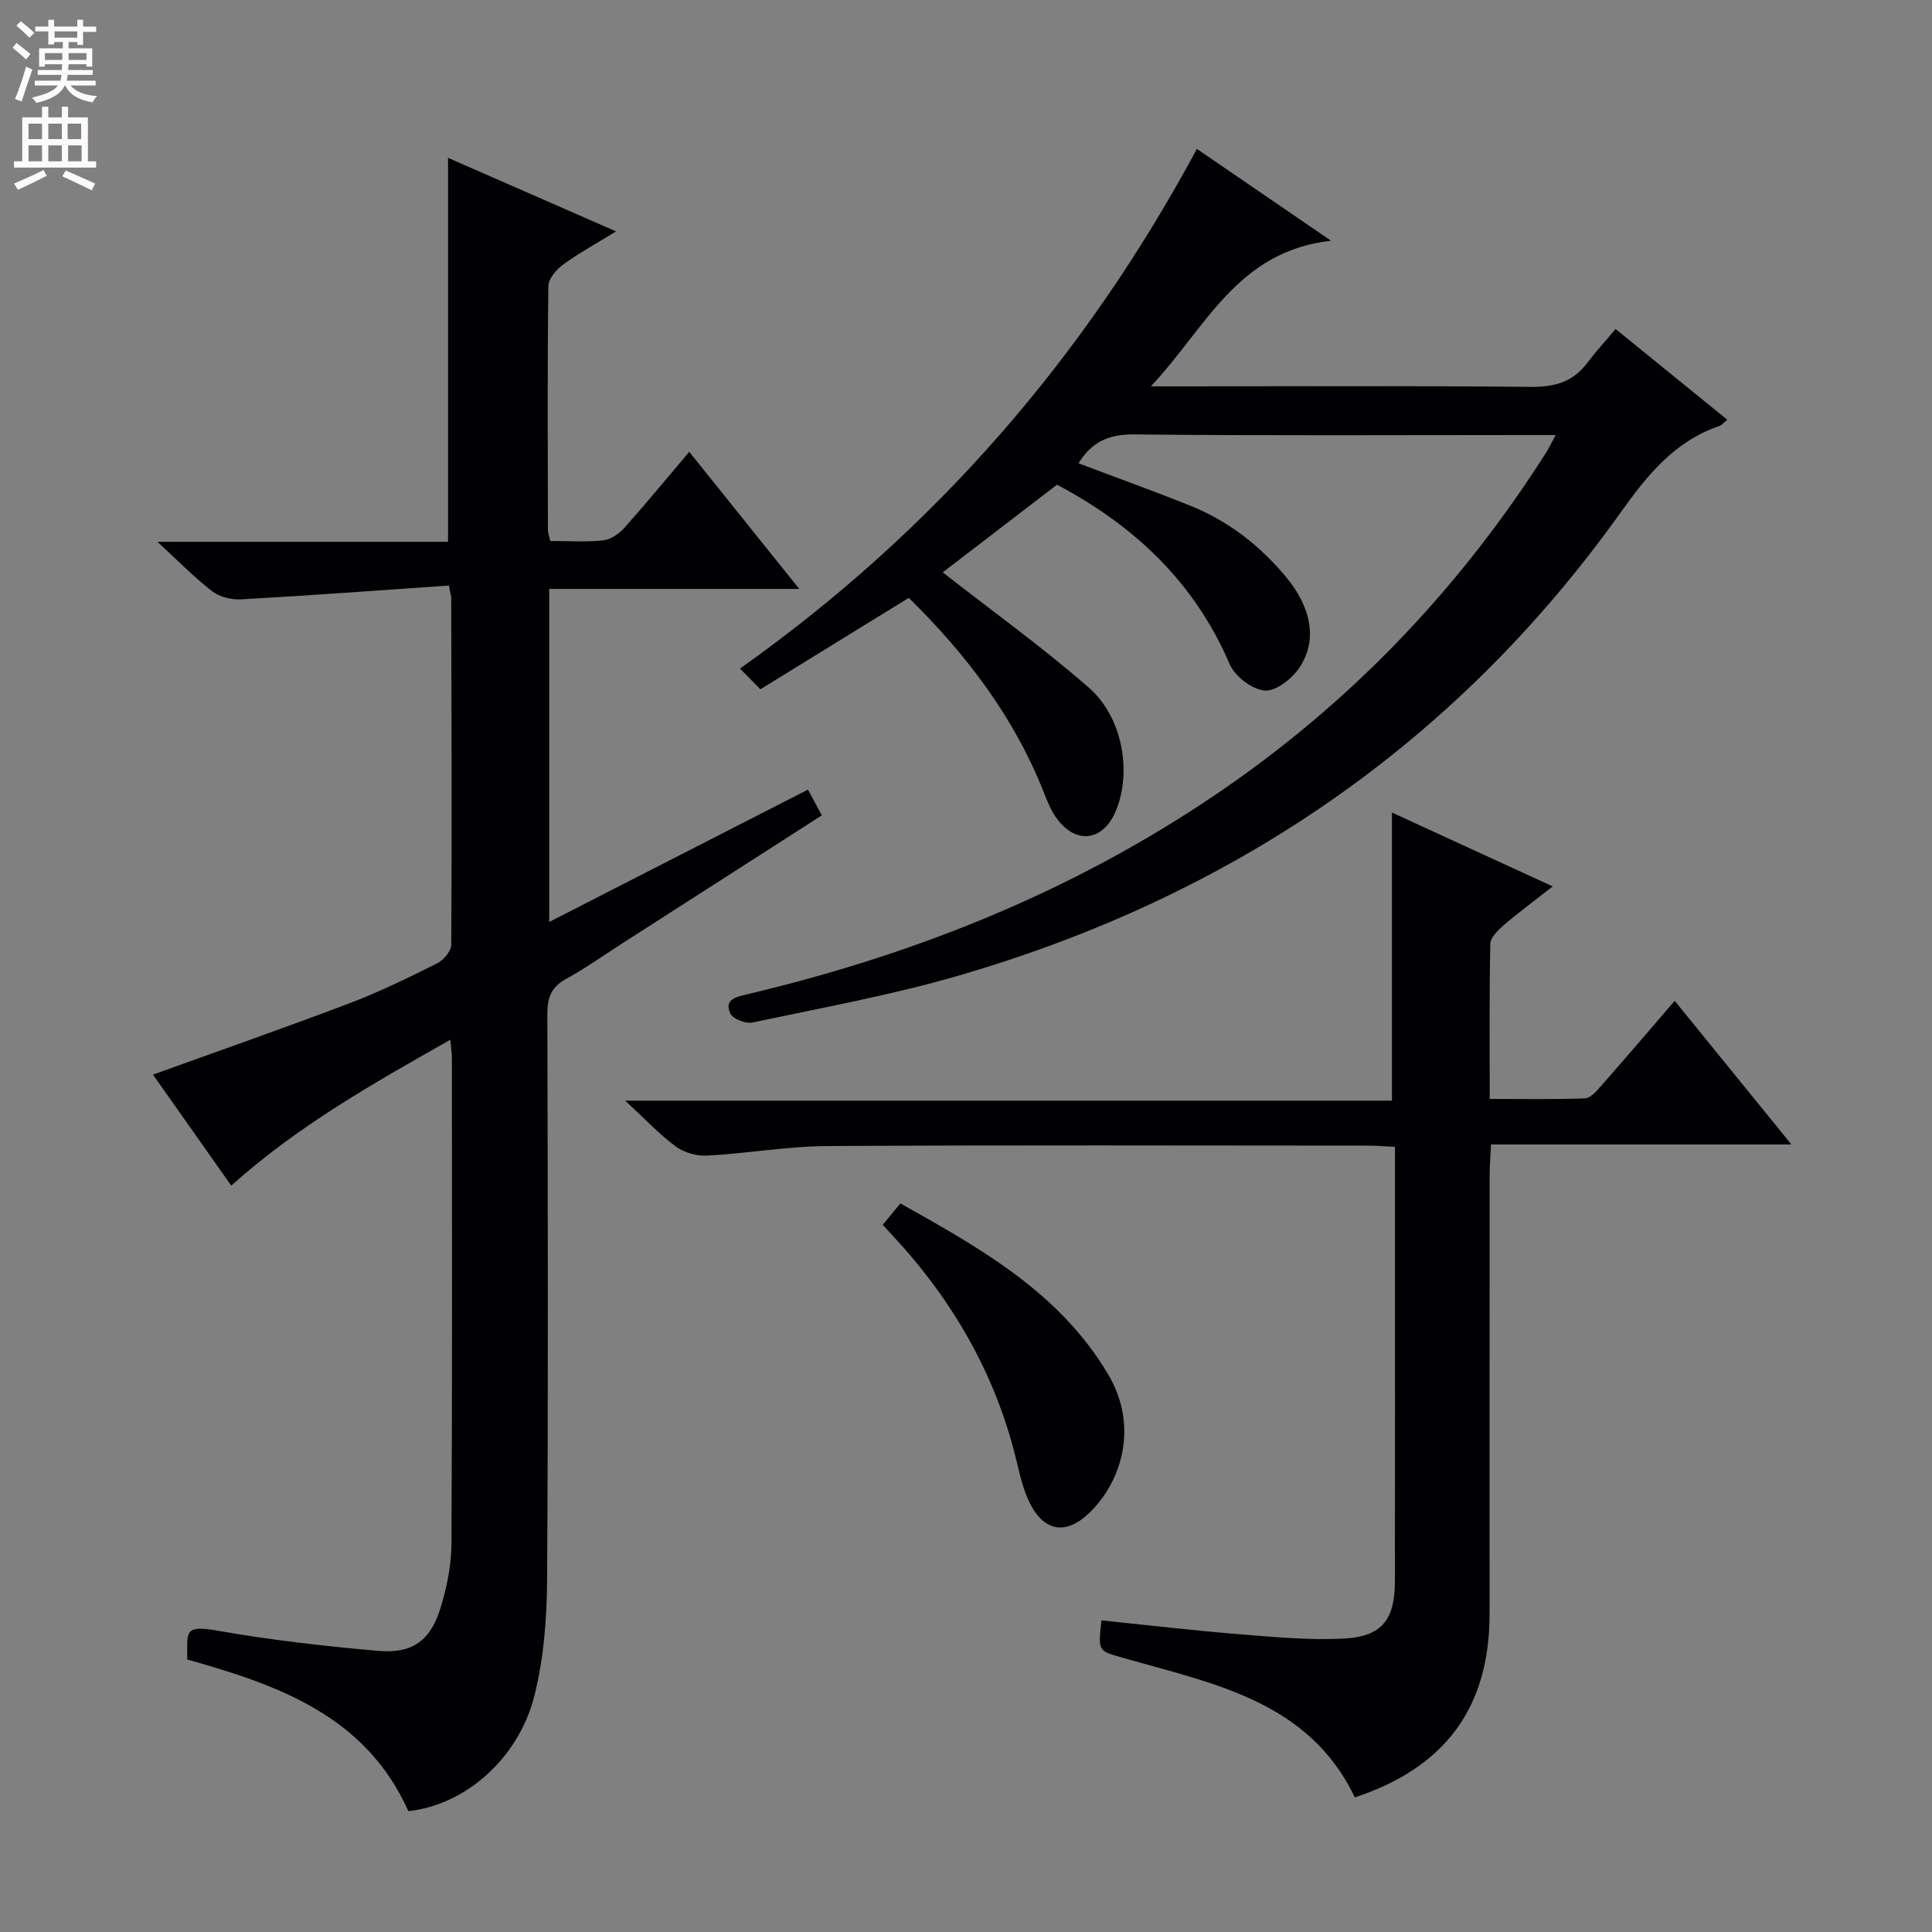 <svg enable-background="new 0 0 400 400" viewBox="0 0 400 400" xmlns="http://www.w3.org/2000/svg"><rect x="0" y="0" width="400" height="400" fill="#808080" stroke="none"/><g fill="#010103"><path d="m84.54 374.97c-8.83-19.75-26.98-26.11-45.78-31.39.06-5.76-.81-7.21 6.36-5.95 10.94 1.93 22.03 3.18 33.1 4.16 7.18.63 10.92-2.09 13.02-8.99 1.29-4.23 2.21-8.77 2.23-13.18.18-33.5.1-66.99.09-100.49 0-.96-.15-1.92-.32-3.86-16.1 9.11-31.59 17.84-45.36 30.2-5.58-7.91-11-15.6-16.21-22.98 13.76-4.97 27.27-9.69 40.65-14.76 6.21-2.36 12.21-5.29 18.15-8.26 1.34-.67 2.95-2.54 2.96-3.86.14-23.99.05-47.99-.01-71.98 0-.3-.23-.61-.45-2.4-14.34.99-28.67 2.05-43.02 2.86-2 .11-4.48-.48-6.02-1.68-3.76-2.9-7.1-6.34-11.33-10.23h60.16c0-26.62 0-52.79 0-79.5 11.09 4.85 22.4 9.81 34.79 15.23-4.21 2.59-7.76 4.52-10.98 6.88-1.4 1.02-3.02 2.93-3.04 4.46-.21 16.83-.12 33.66-.09 50.49 0 .63.27 1.27.49 2.26 3.7 0 7.37.26 10.97-.12 1.55-.17 3.28-1.38 4.38-2.61 4.43-4.96 8.65-10.1 13.42-15.73 7.49 9.33 14.81 18.45 22.78 28.39-17.76 0-34.61 0-51.77 0v68.95c18.06-9.23 35.67-18.25 53.57-27.4 1.01 1.88 1.85 3.43 2.87 5.33-13.84 8.88-27.54 17.66-41.23 26.45-3.92 2.52-7.73 5.23-11.81 7.47-3.08 1.7-3.8 3.98-3.79 7.29.1 39 .2 77.99-.05 116.99-.05 8.07-.67 16.36-2.65 24.14-3.31 13.11-14.52 22.64-26.08 23.82z"/><path d="m322.09 90.07c-2.62 0-4.4 0-6.19 0-26.99 0-53.98.16-80.97-.13-5.27-.06-8.89 1.47-11.63 5.98 7.74 2.93 15.51 5.71 23.16 8.79 7.87 3.17 14.4 8.25 19.81 14.76 5.26 6.34 6.55 13.11 2.75 18.78-1.53 2.29-4.9 4.92-7.19 4.72-2.62-.23-6.16-2.95-7.24-5.46-7.24-16.9-19.62-28.61-35.75-37.16-8.24 6.32-16.48 12.64-23.66 18.15 10.03 7.84 20.52 15.39 30.23 23.85 7.14 6.22 8.98 17.76 5.52 25.75-2.6 5.99-8.05 6.75-12 1.55-1.18-1.55-1.98-3.45-2.7-5.29-6.17-15.79-16.15-28.87-28.08-40.58-10.38 6.4-20.39 12.56-30.72 18.93-1.53-1.56-2.68-2.72-4.22-4.29 40.18-28.48 71.32-64.32 94.59-107.59 9.04 6.19 17.63 12.06 27.78 19.01-19.5 2.2-25.82 17.95-37.31 30.15h6.64c23.99 0 47.99-.13 71.98.11 4.87.05 8.69-.95 11.67-4.89 1.8-2.38 3.83-4.59 5.93-7.09 8.16 6.63 15.47 12.57 23.11 18.77-.71.6-1.1 1.13-1.6 1.3-9.28 3.16-14.9 10.11-20.44 17.88-34.31 48.1-80.59 79.48-137.06 95.91-13.99 4.07-28.41 6.68-42.69 9.72-1.4.3-4.06-.72-4.6-1.86-1.35-2.87 1.14-3.43 3.38-3.96 36.06-8.52 69.86-22.25 100.35-43.61 26.39-18.5 47.99-41.54 65.26-68.71.49-.81.91-1.7 1.89-3.49z"/><path d="m228.05 335.48c9.73 1 19.12 2.11 28.53 2.87 7.28.58 14.62 1.29 21.87.88 7.7-.44 10.34-3.99 10.35-11.78.03-23.66.01-47.33.01-70.99 0-6.15 0-12.3 0-19.01-2.06-.1-3.82-.26-5.58-.26-37.33-.01-74.66-.14-111.98.09-8.28.05-16.54 1.53-24.83 1.98-2.15.12-4.77-.61-6.49-1.88-3.46-2.56-6.44-5.76-10.49-9.5h158.75c0-20.3 0-39.8 0-59.65 10.87 4.99 21.79 10.01 33.28 15.29-3.75 2.94-7.08 5.41-10.21 8.09-1.17 1.01-2.68 2.52-2.71 3.82-.22 10.46-.12 20.93-.12 32.09 6.87 0 13.31.13 19.73-.12 1.17-.05 2.43-1.56 3.38-2.63 4.95-5.62 9.8-11.31 15.19-17.56 7.97 9.81 15.74 19.38 24.16 29.74-21.17 0-41.37 0-62.19 0-.11 2.4-.28 4.31-.29 6.23-.02 30.33-.01 60.66-.01 90.99 0 19.28-9.12 31.76-27.89 37.96-9.63-20.06-29.4-23.54-47.98-28.89-5.15-1.49-5.23-1.21-4.48-7.76z"/><path d="m182.76 253.59c1.39-1.69 2.43-2.96 3.65-4.44 16.81 9.42 32.99 18.52 43 35.36 6.44 10.84 2.78 22.29-3.87 28.71-4.81 4.65-9.38 3.93-12.36-2.09-1.3-2.63-1.99-5.61-2.68-8.5-4.27-17.89-13.12-33.26-25.56-46.68-.68-.72-1.34-1.45-2.18-2.36z"/></g><path d="m2.6 9.9.8-1c.9.7 1.9 1.4 2.9 2.3l-.9 1.1c-1.1-1-2-1.8-2.8-2.4zm.5 10.6c.9-2.1 1.6-4.3 2.3-6.7.4.2.8.4 1.3.6-.7 2.1-1.5 4.3-2.2 6.6zm.3-15.2.9-.9c1 .8 2 1.6 2.8 2.4l-1 1c-.9-.9-1.8-1.7-2.7-2.5zm12.6-1.2h1.2v1.4h2.7v1.1h-2.7v2.7h-1.2v-.6h-1.8v1.3h4.9v3.8h-1.2v-.5h-3.7c0 .4-.1.9-.1 1.2h5.1v1h-5.2c0 .5-.1.9-.2 1.2h6v1h-5.2c1.1 1.3 2.9 2 5.5 2.2-.4.4-.7.8-.9 1.3-2.9-.5-4.8-1.6-5.7-3.5h-.1c-.8 1.7-2.7 2.9-5.9 3.6-.2-.4-.6-.8-.9-1.1 2.8-.6 4.6-1.4 5.4-2.5h-4.8v-1h5.3c.1-.3.2-.7.2-1.2h-4.9v-1h5c0-.4 0-.8.1-1.2h-3.6v.5h-1.2v-3.8h4.9v-1.3h-1.8v.5h-1.2v-2.7h-2.7v-1h2.7v-1.4h1.2v1.4h4.8zm-6.7 8.3h3.6c0-.4 0-.9 0-1.4h-3.6zm1.9-4.6h4.8v-1.3h-4.7v1.3zm6.7 3.2h-3.7v1.4h3.7z" fill="#fcfafa"/><path d="m8.7 22.1h1.3v2.2h2.8v-2.2h1.3v2.2h4.1v9.1h1.7v1.3h-17v-1.3h1.7v-9.1h4.1zm.3 13.1.7 1.2c-1.8.9-3.8 1.9-6 2.9-.2-.4-.5-.8-.8-1.3 2.3-1 4.4-1.9 6.1-2.8zm-3.1-6.4h2.8v-3.2h-2.8zm0 4.6h2.8v-3.3h-2.8zm4.1-4.6h2.8v-3.2h-2.8zm0 4.6h2.8v-3.3h-2.8zm3.6 1.9c2.1.9 4.1 1.8 6.1 2.7l-.7 1.4c-2.2-1.1-4.2-2-6.1-2.9zm3.2-9.7h-2.8v3.2h2.8zm-2.7 7.8h2.8v-3.3h-2.8z" fill="#fcfafa"/></svg>